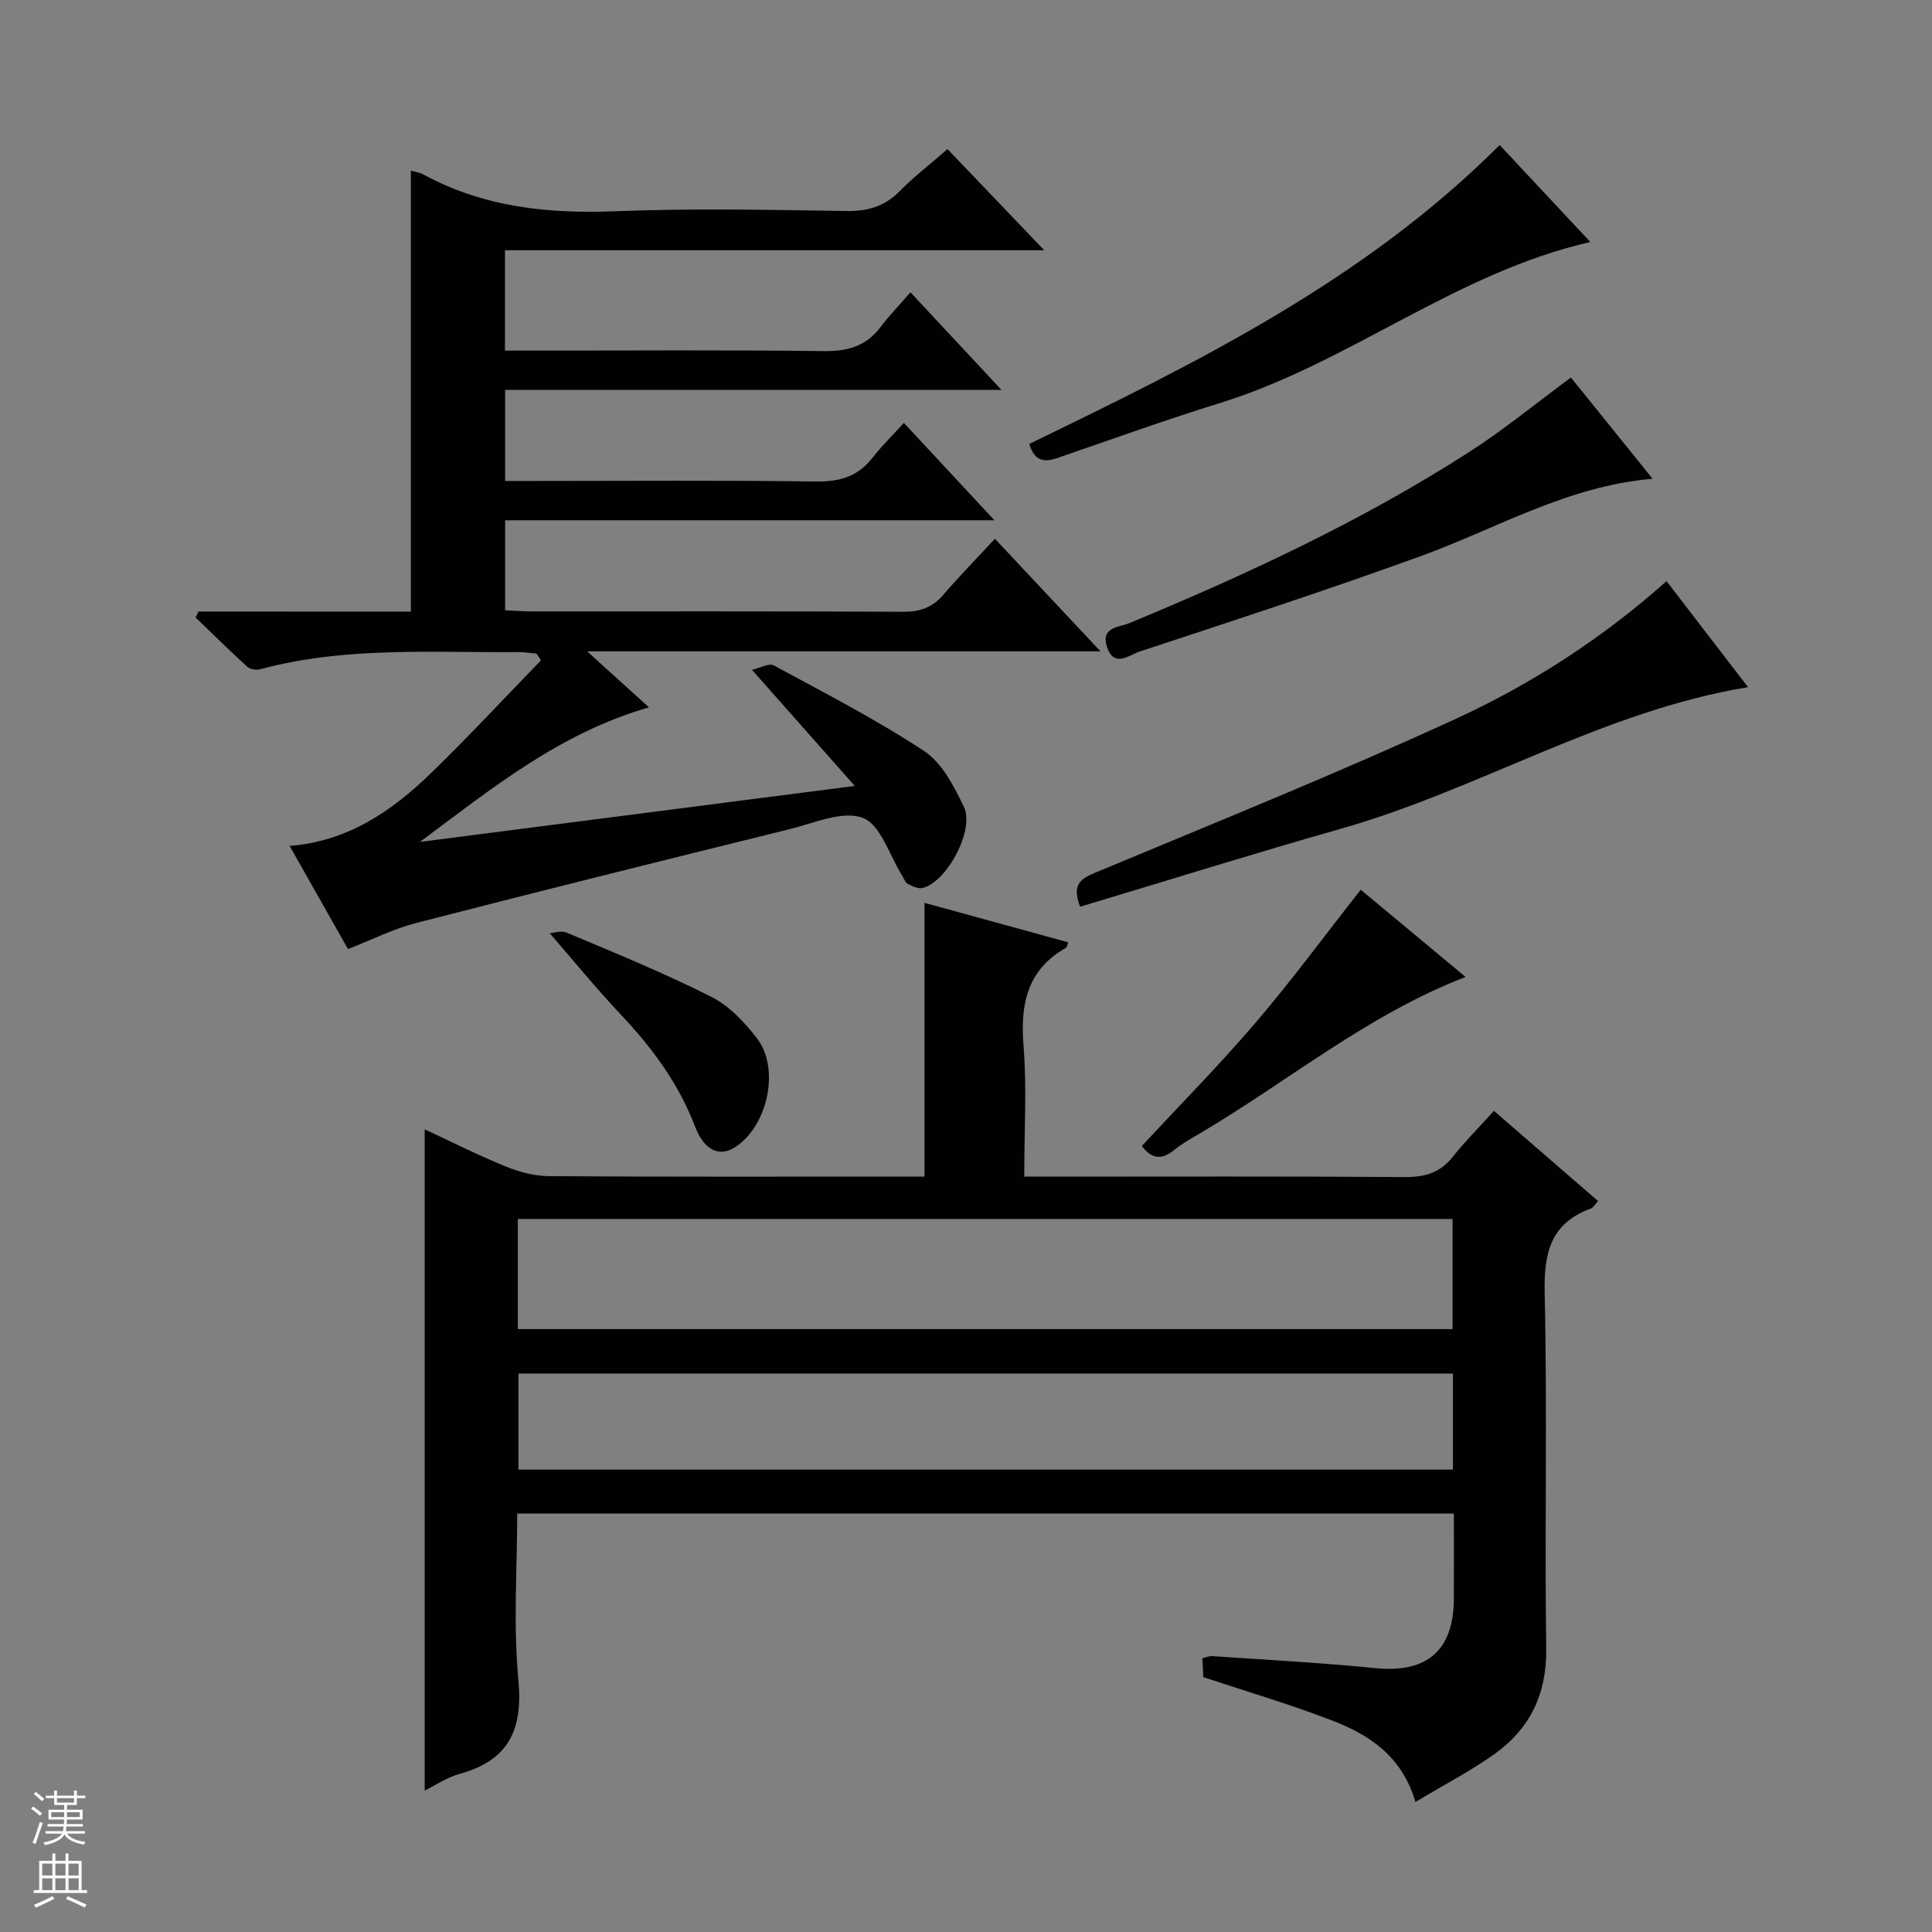 <svg enable-background="new 0 0 400 400" viewBox="0 0 400 400" xmlns="http://www.w3.org/2000/svg"><rect x="0" y="0" width="400" height="400" fill="#808080" stroke="none"/><g fill="#010100"><path d="m293.06 373.08c-2.9-9.75-9.81-14.02-17.54-16.98-8.51-3.26-17.27-5.84-26.39-8.87-.04-.81-.12-2.26-.2-3.91.8-.18 1.42-.48 2.02-.44 11.27.78 22.57 1.36 33.8 2.49 10.58 1.06 16.16-3.55 16.25-14.22.04-5.81.01-11.63.01-17.79-64.64 0-129 0-193.93 0 0 11.55-.83 23.07.24 34.41.98 10.35-1.99 16.7-12.18 19.5-2.65.73-5.05 2.39-7.21 3.45 0-45.58 0-91.06 0-136.9 5.34 2.48 10.93 5.3 16.71 7.66 2.84 1.16 6.03 2.01 9.06 2.03 24.16.16 48.32.09 72.49.09h5.21c0-19.23 0-37.79 0-56.68 9.98 2.74 19.85 5.45 29.76 8.18-.22.56-.25 1.01-.47 1.13-8 4.55-9.47 11.6-8.78 20.22.7 8.76.15 17.62.15 27.16h6.17c24.16 0 48.33-.09 72.49.09 4.16.03 7.37-.81 10.02-4.15 2.58-3.24 5.52-6.19 8.56-9.56 7.6 6.58 14.47 12.53 21.56 18.67-.65.69-.98 1.37-1.5 1.56-8.4 3.07-9.74 9.26-9.55 17.58.56 24.48-.03 48.99.32 73.48.13 9.38-3.31 16.56-10.65 21.83-5.06 3.6-10.62 6.48-16.42 9.97zm-185.85-97.9h193.53c0-7.85 0-15.29 0-22.81-64.63 0-129.01 0-193.53 0zm193.6 9.2c-64.83 0-129.15 0-193.47 0v19.89h193.47c0-6.76 0-13.2 0-19.89z"/><path d="m85.06 126.63c0-31.06 0-61.16 0-91.3.54.16 1.7.31 2.66.83 12.39 6.71 25.63 8.12 39.53 7.58 15.97-.63 31.99-.3 47.99-.05 4.49.07 7.98-.99 11.13-4.2 2.89-2.95 6.21-5.49 9.8-8.62 6.52 6.81 12.87 13.46 20.03 20.94-37.88 0-74.58 0-111.65 0v20.78h6c20 0 40-.15 59.99.1 4.88.06 8.71-.96 11.71-4.91 1.8-2.38 3.89-4.54 6.25-7.26 6.52 6.99 12.37 13.26 18.85 20.21-34.66 0-68.52 0-102.77 0v18.85h5.91c19.5 0 39-.16 58.49.11 4.9.07 8.65-1.05 11.68-4.93 1.94-2.49 4.22-4.71 6.48-7.2 6.33 6.81 12.19 13.11 18.75 20.16-34.25 0-67.59 0-101.31 0v18.63c1.87.08 3.66.23 5.45.23 25.66.01 51.33-.05 76.99.08 3.46.02 6.01-.88 8.26-3.49 3.36-3.9 6.97-7.59 10.71-11.62 7.48 7.98 14.28 15.23 21.85 23.3-35.56 0-70.18 0-106.28 0 4.87 4.41 8.61 7.8 12.8 11.6-18.41 5.29-32.6 16.82-47.41 27.86 29.49-3.8 58.98-7.6 90.02-11.59-7.4-8.36-13.96-15.77-21.28-24.04 1.74-.39 3.54-1.44 4.5-.92 10.51 5.69 21.19 11.18 31.15 17.74 3.69 2.43 6.16 7.28 8.21 11.5 2.32 4.79-3.5 15.61-8.53 16.85-.92.23-2.14-.39-3.1-.87-.51-.26-.74-1.06-1.1-1.62-2.66-4.21-4.48-10.65-8.19-12.03-4.23-1.57-10.19 1.12-15.3 2.38-25.75 6.36-51.48 12.76-77.16 19.38-4.75 1.22-9.23 3.5-14.12 5.4-3.8-6.72-7.8-13.78-12.08-21.35 12.06-.96 21.14-7.2 29.19-15 7.83-7.59 15.25-15.6 22.85-23.43-.31-.46-.61-.92-.92-1.38-1.21-.11-2.42-.33-3.63-.32-17.94.15-35.98-1.21-53.62 3.56-.8.22-2.08-.01-2.66-.54-3.64-3.31-7.14-6.77-10.69-10.19.21-.41.41-.82.62-1.23 14.68.02 29.39.02 43.95.02z"/><path d="m223.62 187.73c-1.74-4.64.09-5.78 3.2-7.08 24.97-10.42 50.08-20.55 74.65-31.85 15.67-7.21 30.25-16.63 43.57-28.48 5.69 7.41 11.23 14.62 16.87 21.95-29.98 4.92-55.72 21.21-84.32 29.32-18.02 5.12-35.9 10.72-53.97 16.14z"/><path d="m310.49 30.03c6.08 6.5 12.31 13.16 18.77 20.07-27.85 6.36-49.89 25.02-76.52 33.29-11.41 3.54-22.66 7.6-33.96 11.48-2.89.99-4.75.31-5.66-2.97 34.6-16.79 69.22-33.72 97.37-61.87z"/><path d="m325.24 78.16c5.16 6.4 10.86 13.46 16.91 20.96-17.7 1.52-32.27 10.31-47.93 15.99-19.32 7.02-38.88 13.4-58.41 19.83-1.97.65-5.15 3.43-6.61-.96-1.39-4.18 2.52-4.1 4.6-4.96 24.29-10.07 48.09-21.12 70.26-35.36 7.24-4.64 13.92-10.14 21.18-15.5z"/><path d="m236.41 237.25c7.86-8.46 16.03-16.73 23.57-25.54 7.51-8.78 14.36-18.12 21.74-27.5 6.94 5.77 14.3 11.88 21.71 18.05-20.4 7.89-36.91 21.75-55.23 32.53-1.71 1.01-3.49 1.98-5.01 3.24-2.55 2.09-4.71 2.07-6.78-.78z"/><path d="m112.39 193.48c1.66-.16 3.59-.95 4.95-.38 10.07 4.22 20.2 8.38 29.95 13.29 3.67 1.85 6.86 5.25 9.43 8.58 4.88 6.33 2.17 18.35-4.62 22.6-3.19 2-6.31.62-8.22-4.39-3.39-8.87-8.85-16.23-15.3-23.07-5.11-5.42-9.83-11.22-14.73-16.85-.5.07-.98.15-1.46.22z"/></g><path d="m6.45 374.46.42-.45c.65.47 1.27.95 1.85 1.44l-.45.49c-.66-.56-1.26-1.06-1.83-1.48m.93 7.33-.63-.26c.55-1.36 1.05-2.8 1.52-4.33.19.1.38.19.59.27-.46 1.29-.95 2.73-1.48 4.32m-.38-10.38.44-.42c.43.34 1.01.82 1.74 1.44l-.49.49c-.53-.51-1.09-1.01-1.69-1.51m2.5.35h1.72v-1.04h.59v1.04h3.52v-1.04h.59v1.04h1.75v.53h-1.75v1.42h-2.03v.97h3.22v2.03h-3.24c0 .35-.01.66-.03.93h3.32v.53h-3.37c-.03.27-.08.58-.15.94h3.96v.53h-3.71c.67.92 1.93 1.48 3.79 1.68-.13.24-.23.44-.29.59-2.13-.38-3.48-1.08-4.04-2.12-.43.97-1.77 1.72-4.03 2.23-.09-.19-.2-.37-.33-.55 2.1-.42 3.37-1.03 3.81-1.83h-3.36v-.53h3.58c.08-.29.13-.61.16-.94h-3.33v-.53h3.39c.02-.27.04-.58.04-.93h-3.23v-2.03h3.25v-.97h-2.07v-1.42h-1.73zm1.12 3.44v1h2.65c.01-.3.02-.44.01-.4v-.25-.35zm1.19-2h3.52v-.91h-3.52zm4.71 2h-2.63v.59c0 .15-.01.28-.01.4h2.64z" fill="#fafafc"/><path d="m13.55 383.74h.63v1.52h2.72v6.07h1.13v.6h-11.05v-.6h1.13v-6.07h2.73v-1.52h.63v1.52h2.1v-1.52zm-2.68 8.83.38.56c-1.24.63-2.53 1.25-3.85 1.85-.1-.21-.21-.42-.34-.63 1.36-.55 2.63-1.15 3.81-1.78m-2.13-4.27h2.1v-2.45h-2.1zm0 3.04h2.1v-2.46h-2.1zm2.72-3.04h2.1v-2.45h-2.1zm0 3.04h2.1v-2.46h-2.1zm6.07 3.6c-1.41-.71-2.7-1.3-3.86-1.78l.35-.56c1.45.62 2.75 1.19 3.88 1.72zm-1.25-9.09h-2.1v2.45h2.1zm-2.09 5.49h2.1v-2.46h-2.1z" fill="#fafafc"/></svg>
